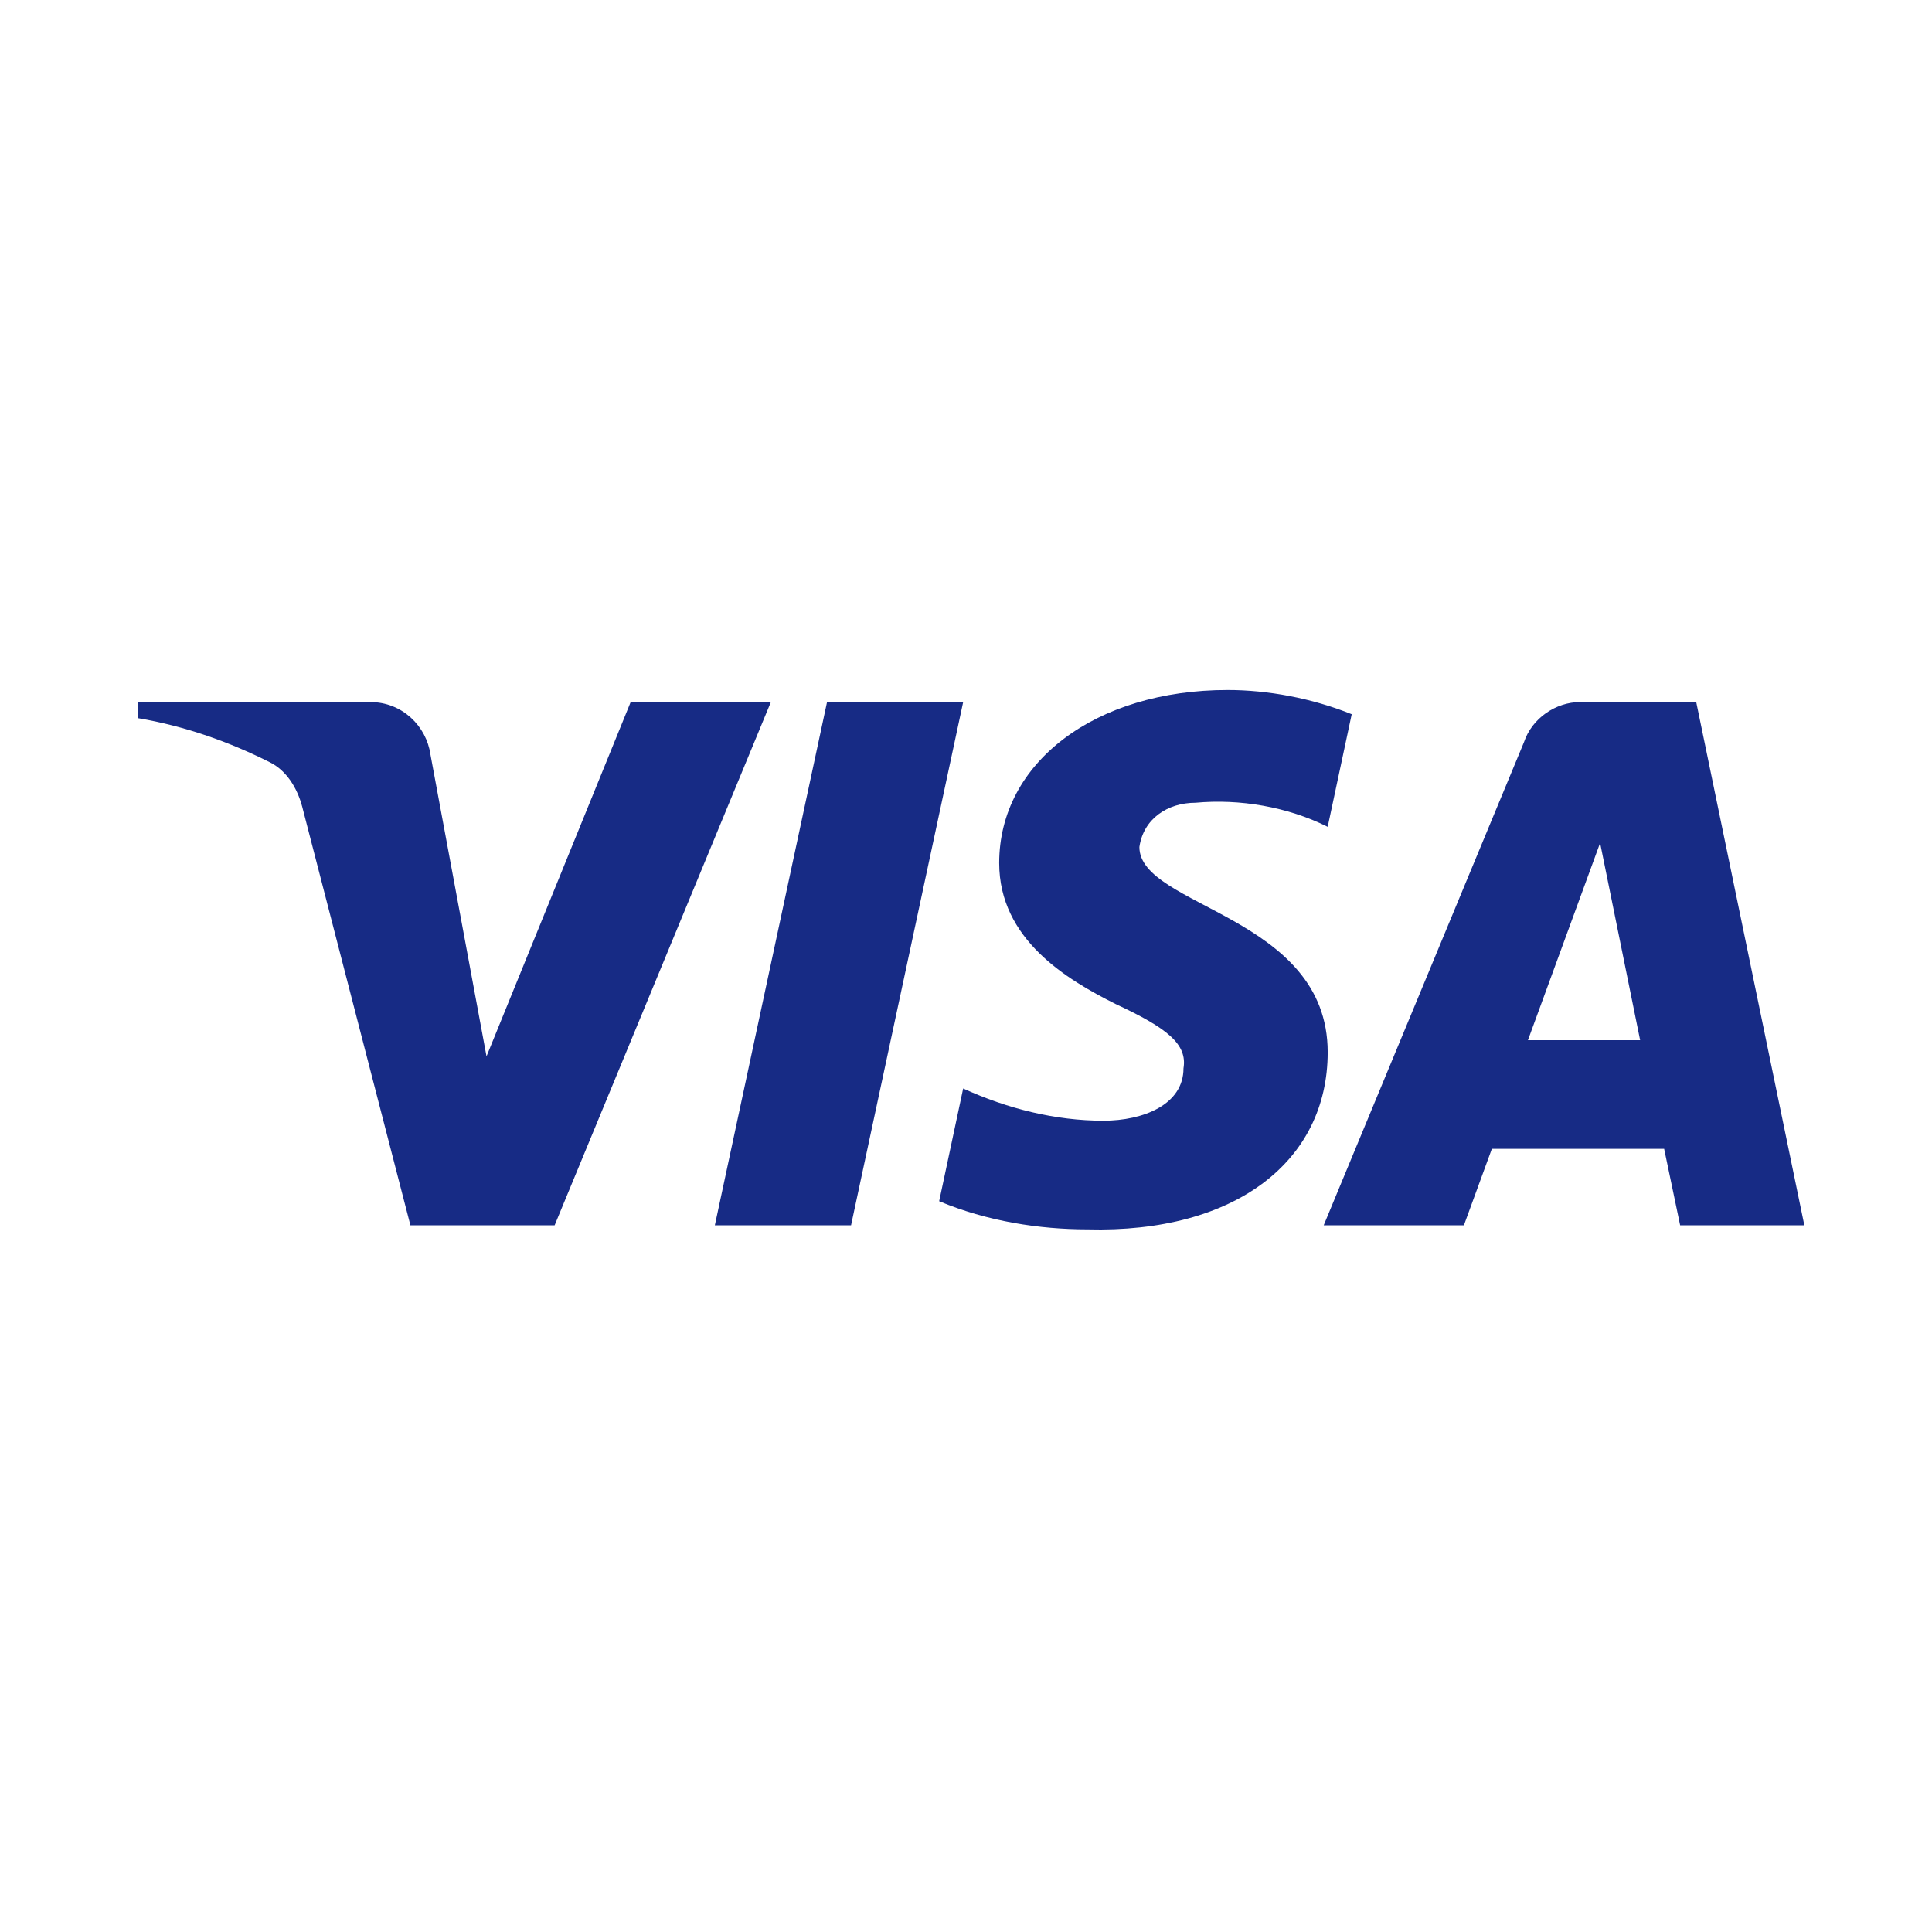 <svg width="28" height="28" viewBox="0 0 28 28" fill="none" xmlns="http://www.w3.org/2000/svg">
<path fill-rule="evenodd" clip-rule="evenodd" d="M8.038 17.758H5.948L4.38 11.692C4.306 11.413 4.148 11.167 3.916 11.05C3.336 10.758 2.697 10.526 2 10.408V10.175H5.367C5.832 10.175 6.18 10.526 6.238 10.933L7.051 15.309L9.14 10.175H11.172L8.038 17.758ZM12.334 17.758H10.36L11.986 10.175H13.959L12.334 17.758ZM16.513 12.276C16.571 11.867 16.92 11.634 17.326 11.634C17.965 11.575 18.661 11.692 19.242 11.983L19.59 10.351C19.01 10.117 18.371 10 17.791 10C15.875 10 14.481 11.05 14.481 12.508C14.481 13.617 15.469 14.2 16.166 14.55C16.92 14.9 17.21 15.134 17.152 15.483C17.152 16.008 16.571 16.242 15.991 16.242C15.294 16.242 14.597 16.067 13.959 15.775L13.611 17.409C14.308 17.7 15.062 17.817 15.759 17.817C17.907 17.875 19.242 16.825 19.242 15.25C19.242 13.267 16.513 13.15 16.513 12.276ZM26.15 17.758L24.583 10.175H22.899C22.551 10.175 22.202 10.408 22.086 10.758L19.184 17.758H21.216L21.621 16.65H24.118L24.35 17.758H26.15ZM23.19 12.217L23.77 15.075H22.144L23.19 12.217Z" fill="#172B85"/>
</svg>
